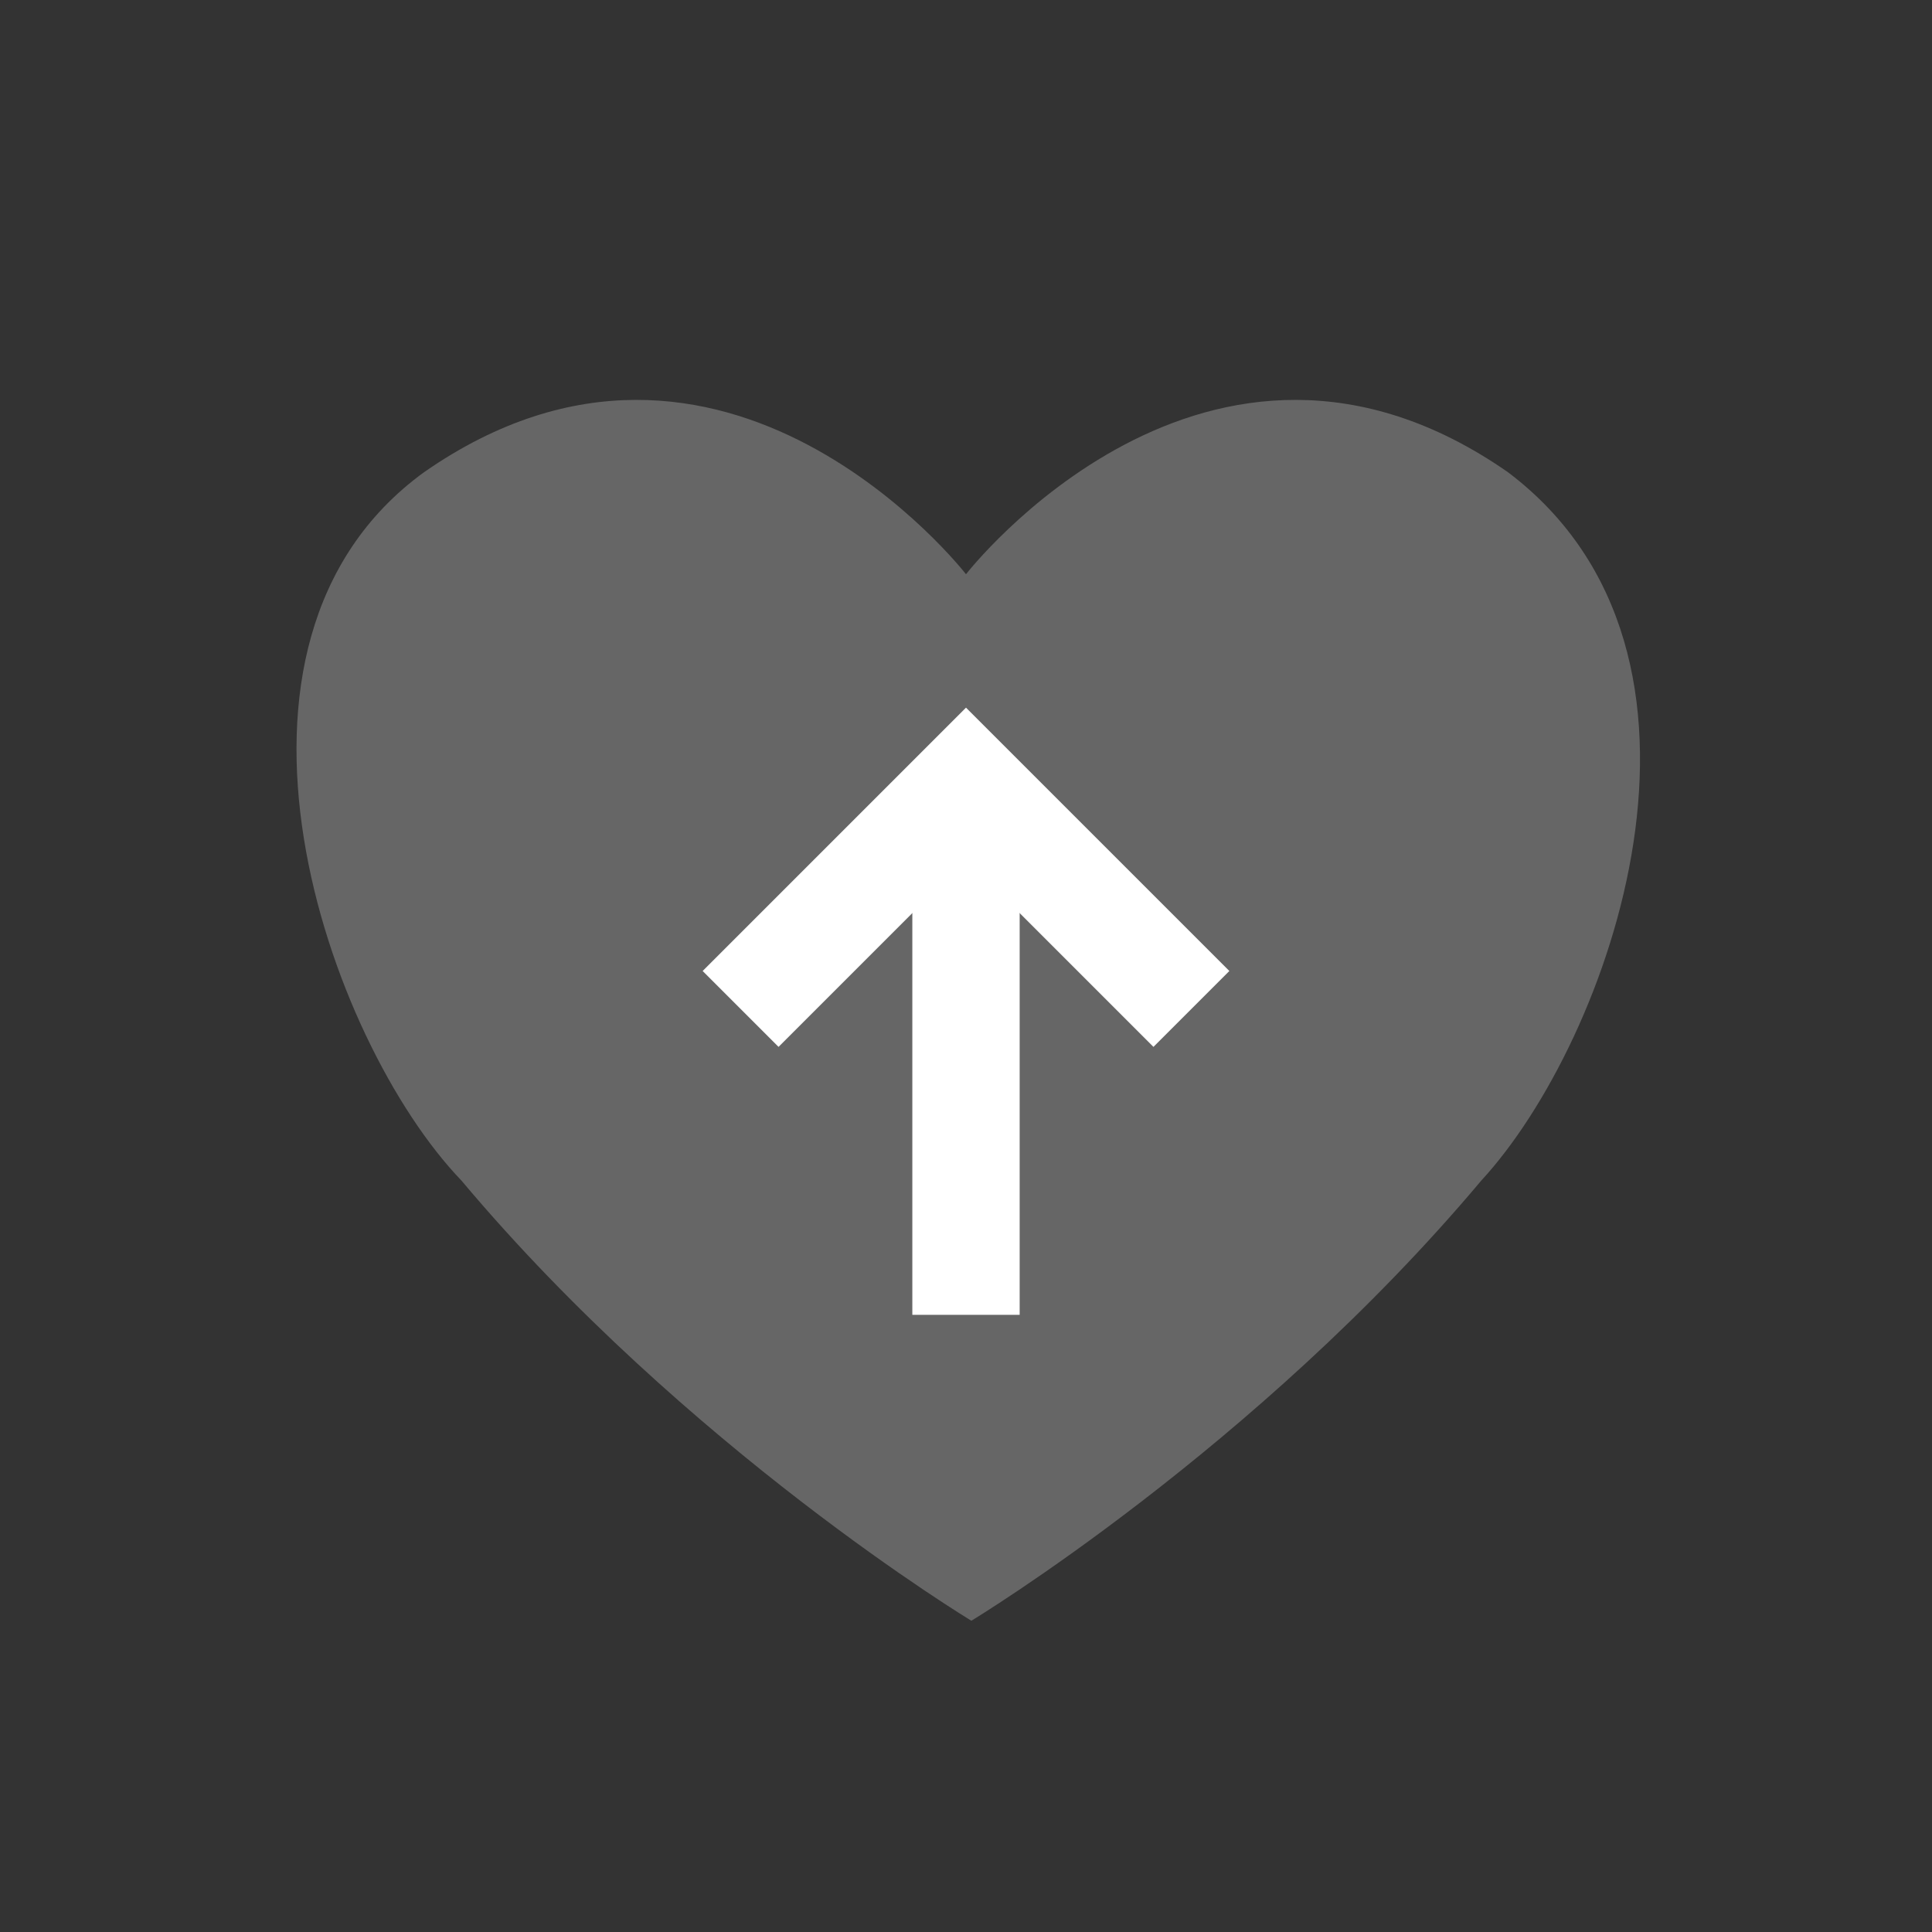 <?xml version="1.0" encoding="utf-8"?>
<!-- Generator: Adobe Illustrator 26.0.3, SVG Export Plug-In . SVG Version: 6.00 Build 0)  -->
<svg version="1.1" id="Layer_1" xmlns="http://www.w3.org/2000/svg" xmlns:xlink="http://www.w3.org/1999/xlink" x="0px" y="0px"
	 viewBox="0 0 36 36" style="enable-background:new 0 0 36 36;" xml:space="preserve">
<rect x="0" y="0" width="36" height="36" fill="#333333" stroke="none"/>
<style type="text/css">
	.st0{fill:#666666;}
	.st1{fill:none;stroke:#FFFFFF;stroke-width:2;stroke-miterlimit:10;}
</style>
<path class="st0" d="M18,10.7c0,0,4.5-5.8,10.1-1.9c4.5,3.4,1.9,10.6-0.5,13.2c-4.2,5-9.5,8.2-9.5,8.2s-5.3-3.2-9.5-8.2
	C6.1,19.4,3.5,12,7.9,8.8C13.5,4.9,18,10.7,18,10.7z"/>
<line class="st1" x1="18" y1="24.5" x2="18" y2="14.6"/>
<polyline class="st1" points="22.2,18.8 18,14.6 13.8,18.8 "/>
</svg>
